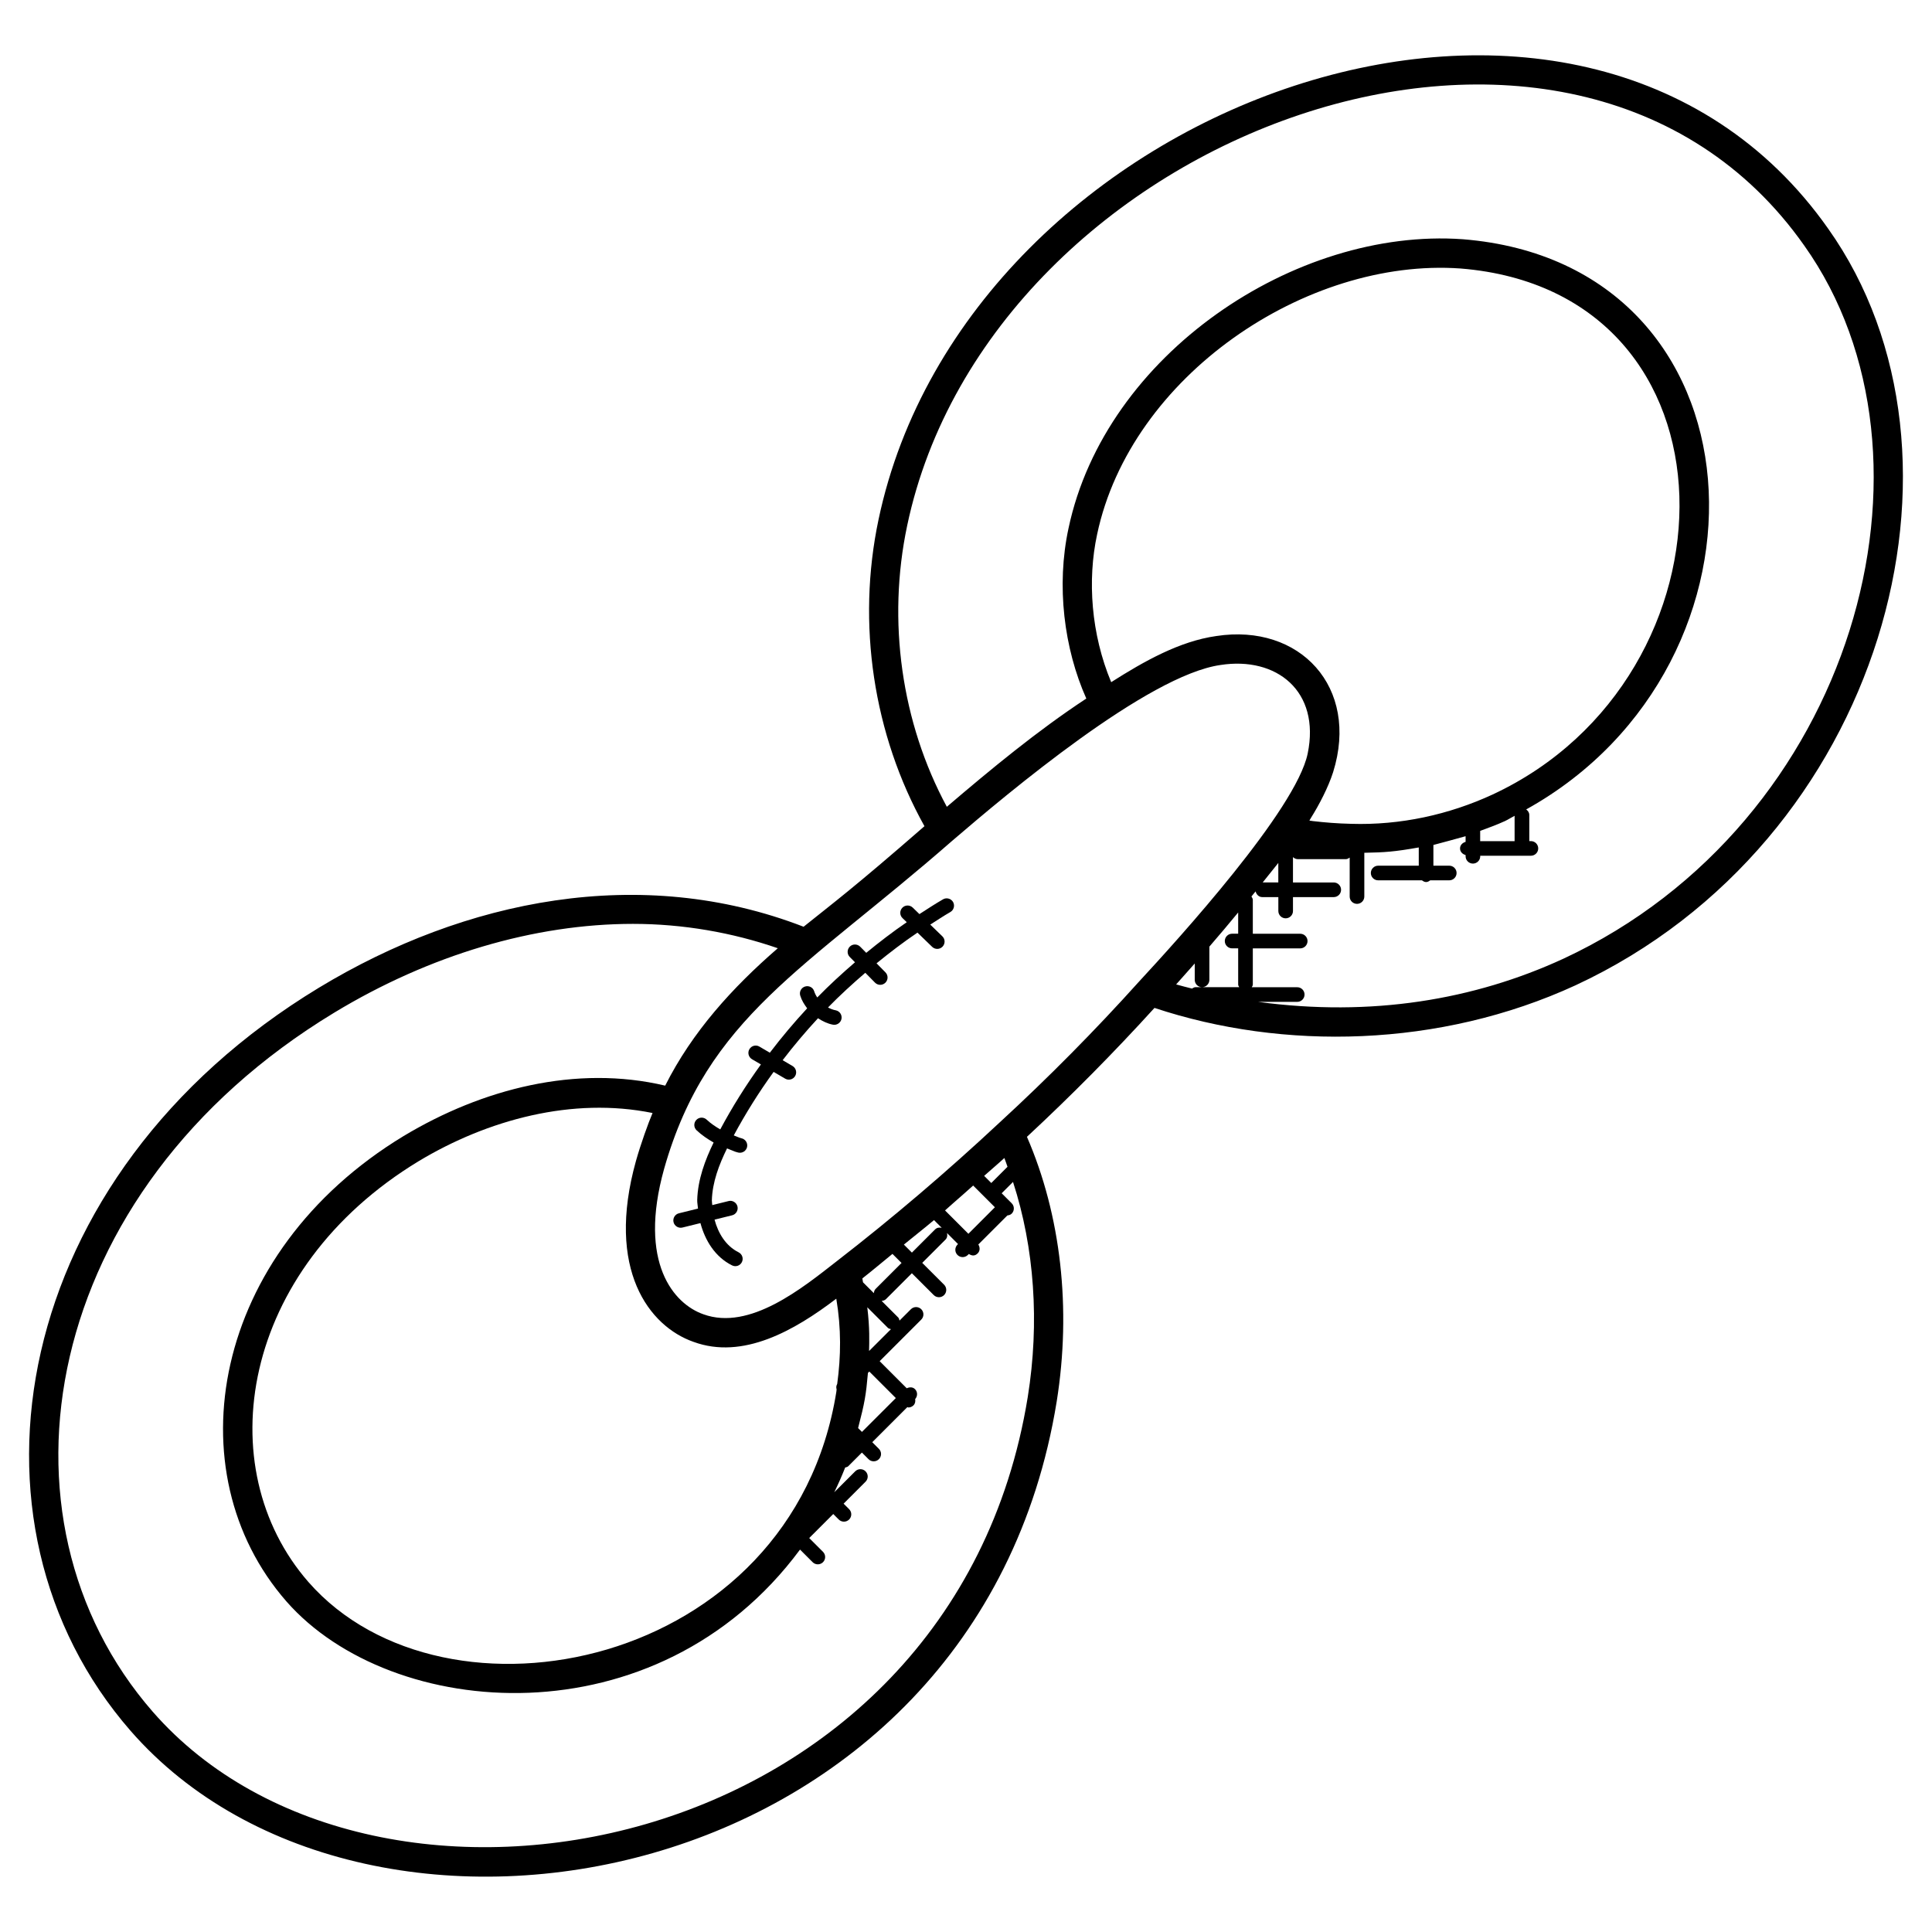 <svg id="Layer_1" enable-background="new 0 0 66 66" height="512" viewBox="0 0 66 66" width="512" xmlns="http://www.w3.org/2000/svg"><g><path d="m27.452 31.659c-5.549-2.148-11.564-.941-16.554 2.081-10.565 6.402-12.624 18.292-6.436 25.389 8.133 9.315 28.912 5.563 31.636-11.248.51-3.182.143-6.375-1.016-9.045 1.512-1.405 2.975-2.883 4.357-4.404 4.387 1.458 9.738 1.367 14.386-.774 10.505-4.884 14.133-18.089 8.627-25.848-8.415-11.954-29.424-4.362-32.439 9.935-.755 3.566-.175 7.355 1.568 10.479-2.429 2.118-3.129 2.632-4.129 3.435zm7.658 16.063c-2.569 15.859-22.279 19.475-29.895 10.75-5.758-6.605-3.861-17.779 6.2-23.876 3.264-1.978 6.844-3.035 10.208-3.035 1.71 0 3.396.296 4.948.832-1.55 1.343-2.923 2.855-3.847 4.694-3.039-.719-6.25.106-8.938 1.723-6.573 3.984-7.865 11.475-4.003 15.895 3.583 4.091 12.661 4.826 17.547-1.769l.431.431c.097.097.255.098.354 0 .098-.098.098-.256 0-.354l-.471-.471.821-.821.188.188c.097.097.255.098.354 0 .098-.098.098-.256 0-.354l-.188-.188.75-.75c.098-.098.098-.256 0-.354-.097-.097-.255-.099-.354 0l-.715.715c.135-.278.26-.558.373-.846.036-.012.075-.014.104-.043l.467-.467.226.226c.097.097.255.098.354 0 .098-.098.098-.256 0-.354l-.226-.226 1.199-1.199c.011.002.02.013.032.013.064 0 .128-.024.177-.073.059-.059.07-.138.058-.214.086-.098.088-.246-.006-.339-.077-.078-.188-.076-.282-.03l-.925-.926 1.421-1.421c.098-.098.098-.256 0-.354-.097-.097-.255-.098-.354 0l-.389.389c-.012-.037-.015-.076-.044-.106l-.566-.566c.052-.007.105-.02.146-.06l.886-.886.747.746c.096.096.255.099.354 0 .098-.098.098-.256 0-.354l-.747-.746.794-.794c.062-.062.07-.145.053-.225l.376.376-.019.019c-.098.098-.098.256 0 .354.097.097.255.098.354 0l.034-.034c.103.064.203.079.303-.021.084-.084.081-.207.021-.303l.992-.992c.054-.007.107-.021.148-.062.098-.098.098-.256 0-.354l-.342-.342.387-.387c.729 2.245.913 4.797.504 7.345zm-13.385-8.061c-1.036 3.711.453 5.648 1.966 6.179 1.689.619 3.449-.386 4.878-1.475.172 1.023.16 1.965.031 2.914-.034.06-.04.12-.02.184-.002.015-.005.053-.008.075v.001c-1.508 9.485-13.366 11.833-18.034 6.507-3.413-3.906-2.327-10.686 3.767-14.38 2.356-1.417 5.254-2.2 7.987-1.644-.143.336-.405 1.062-.567 1.639zm11.357 2.487-.798-.798c.092-.079.18-.163.272-.242.231-.2.46-.404.689-.608l.742.742zm-3.768 6.637c.229-.88.269-1.128.336-1.884l.047-.047.906.906-1.157 1.156zm.375-2.647c.006-.307.027-.749-.061-1.48l.704.704c.029.029.069.032.105.044l-.741.74zm.163-1.962-.37-.37c-.009-.044-.013-.09-.023-.133.346-.27.686-.56 1.029-.838l.31.31-.886.886c-.04.039-.053.092-.06.145zm1.026-1.659c.343-.281.689-.55 1.029-.837l.264.264c-.08-.017-.163-.009-.225.053l-.794.794zm2.742-2.348c.229-.205.464-.401.691-.61.039.098.07.2.107.3l-.554.554zm11.921-13.79c0-.001 0-.002.001-.003.905-2.901-1.136-5.089-3.993-4.648-1.256.177-2.473.866-3.589 1.576-.688-1.644-.818-3.488-.481-5.049 1.145-5.412 7.145-9.457 12.412-9.083 9.842.791 9.735 13.951 1.098 17.97-1.488.688-3.152 1.054-4.831 1.001-.463-.01-.891-.045-1.305-.093-.042-.005-.081-.013-.122-.018.02-.031.037-.067.057-.098.28-.447.588-1.039.753-1.555zm5.024 2.357v-.352c.284-.105.57-.208.844-.334.115-.053.219-.124.332-.181v.867zm-6.896 1.409h-.533c.177-.219.354-.44.533-.666zm-2.855 2.769v.559c0 .138.112.25.25.25s.25-.112.25-.25v-1.135c.034-.04.069-.081.103-.121.378-.44.396-.461.881-1.046v.726h-.207c-.138 0-.25.112-.25.25s.112.25.25.25h.207v1.24c0 .034.024.057.036.087h-1.499c-.044 0-.078.027-.114.047-.18-.048-.365-.089-.542-.142.01-.011.55-.619.635-.715zm-9.823-14.962c2.838-13.46 22.748-20.786 30.644-9.564.001 0 .001.001.001.001 5.134 7.232 1.73 19.73-8.231 24.363-3.044 1.403-6.558 1.996-10.427 1.473h1.337c.138 0 .25-.112.25-.25s-.112-.25-.25-.25h-1.553c.012-.029.036-.053.036-.087v-1.24h1.619c.138 0 .25-.112.25-.25s-.112-.25-.25-.25h-1.619v-1.159c0-.044-.027-.077-.047-.114.02-.024.041-.051.061-.076.027-.033.054-.065.081-.098.028.108.111.195.227.195h.55v.475c0 .138.112.25.25.25s.25-.112.25-.25v-.475h1.393c.138 0 .25-.112.25-.25s-.112-.25-.25-.25h-1.393v-.866c.045.042.103.07.169.07h1.638c.051 0 .09-.028.13-.054v1.331c0 .138.112.25.25.25s.25-.112.25-.25v-1.495c.711-.013 1.033-.036 1.86-.182v.623h-1.387c-.138 0-.25.112-.25.25s.112.25.25.25h1.496c.041.03.086.059.141.059s.1-.028.141-.059h.651c.138 0 .25-.112.25-.25s-.112-.25-.25-.25h-.542v-.708c.077-.017 1.065-.287 1.1-.299v.193c-.105.029-.19.111-.19.225s.085.196.19.225v.042c0 .138.112.25.25.25s.25-.112.25-.25v-.018h1.419c.003 0 .004.003.007.003s.004-.003.007-.003h.298c.138 0 .25-.112.25-.25s-.112-.25-.25-.25h-.055v-.892c0-.082-.045-.145-.106-.19 8.964-4.977 8.314-18.637-2.167-19.479-5.73-.408-12.211 3.938-13.467 9.871-.425 1.964-.155 4.111.607 5.82-1.677 1.103-3.263 2.417-4.765 3.698-1.551-2.876-2.045-6.345-1.354-9.609zm1.542 10.767c1.907-1.636 6.675-5.65 9.161-6.002 1.911-.298 3.419.89 2.978 3.027-.397 1.918-4.42 6.339-5.757 7.784-1.503 1.671-3.106 3.291-4.767 4.818-1.792 1.674-3.661 3.266-5.555 4.732-1.166.909-2.978 2.398-4.566 1.819-1-.351-2.239-1.747-1.34-4.968 1.471-5.194 4.83-6.821 9.846-11.21z"/><path d="m27.814 33.864c-.04-.131-.176-.204-.313-.163-.132.041-.205.182-.163.313.05.16.136.301.236.432-.45.485-.875.991-1.275 1.516l-.357-.209c-.118-.071-.271-.031-.342.09-.069.119-.029.271.09.342l.304.178c-.513.711-.979 1.452-1.389 2.22-.164-.097-.325-.202-.464-.334-.102-.095-.26-.09-.354.01-.095.101-.091.259.01.354.175.165.374.298.581.417-.288.593-.54 1.259-.56 1.961-.003.095.019.197.027.296l-.652.161c-.135.033-.216.169-.184.303.034.138.174.216.303.184l.616-.152c.157.587.495 1.154 1.081 1.445.131.064.277.006.335-.112.062-.124.011-.273-.112-.335-.442-.22-.699-.657-.822-1.116l.599-.148c.135-.033.216-.169.184-.303-.033-.134-.172-.219-.303-.184l-.558.138c-.002-.054-.015-.11-.014-.162.018-.621.244-1.215.519-1.775.128.048.249.113.384.143.141.03.269-.058.3-.188.03-.135-.054-.269-.188-.3-.093-.021-.176-.068-.266-.099.403-.75.858-1.476 1.361-2.169l.394.23c.113.068.27.034.342-.09.069-.119.029-.272-.09-.342l-.338-.198c.38-.496.782-.974 1.208-1.433.156.102.325.185.511.22.133.025.265-.063.292-.2.025-.136-.064-.266-.2-.292-.092-.017-.179-.052-.261-.096.406-.416.834-.807 1.274-1.185l.332.337c.096.098.254.1.354.002.098-.097.1-.255.002-.354l-.304-.308c.453-.369.916-.724 1.398-1.049l.502.486c.101.097.259.092.354-.006.096-.1.094-.258-.006-.354l-.413-.4c.228-.145.453-.295.687-.43.119-.069.16-.222.092-.342-.07-.12-.226-.16-.342-.092-.274.158-.54.333-.807.505l-.23-.223c-.1-.096-.258-.093-.354.006-.096.1-.094.258.006.354l.145.14c-.477.326-.936.679-1.384 1.046l-.206-.209c-.1-.099-.258-.1-.354-.004-.099.098-.101.256-.004.354l.18.182c-.445.384-.879.781-1.289 1.202-.045-.065-.081-.136-.105-.211z"/></g></svg>
